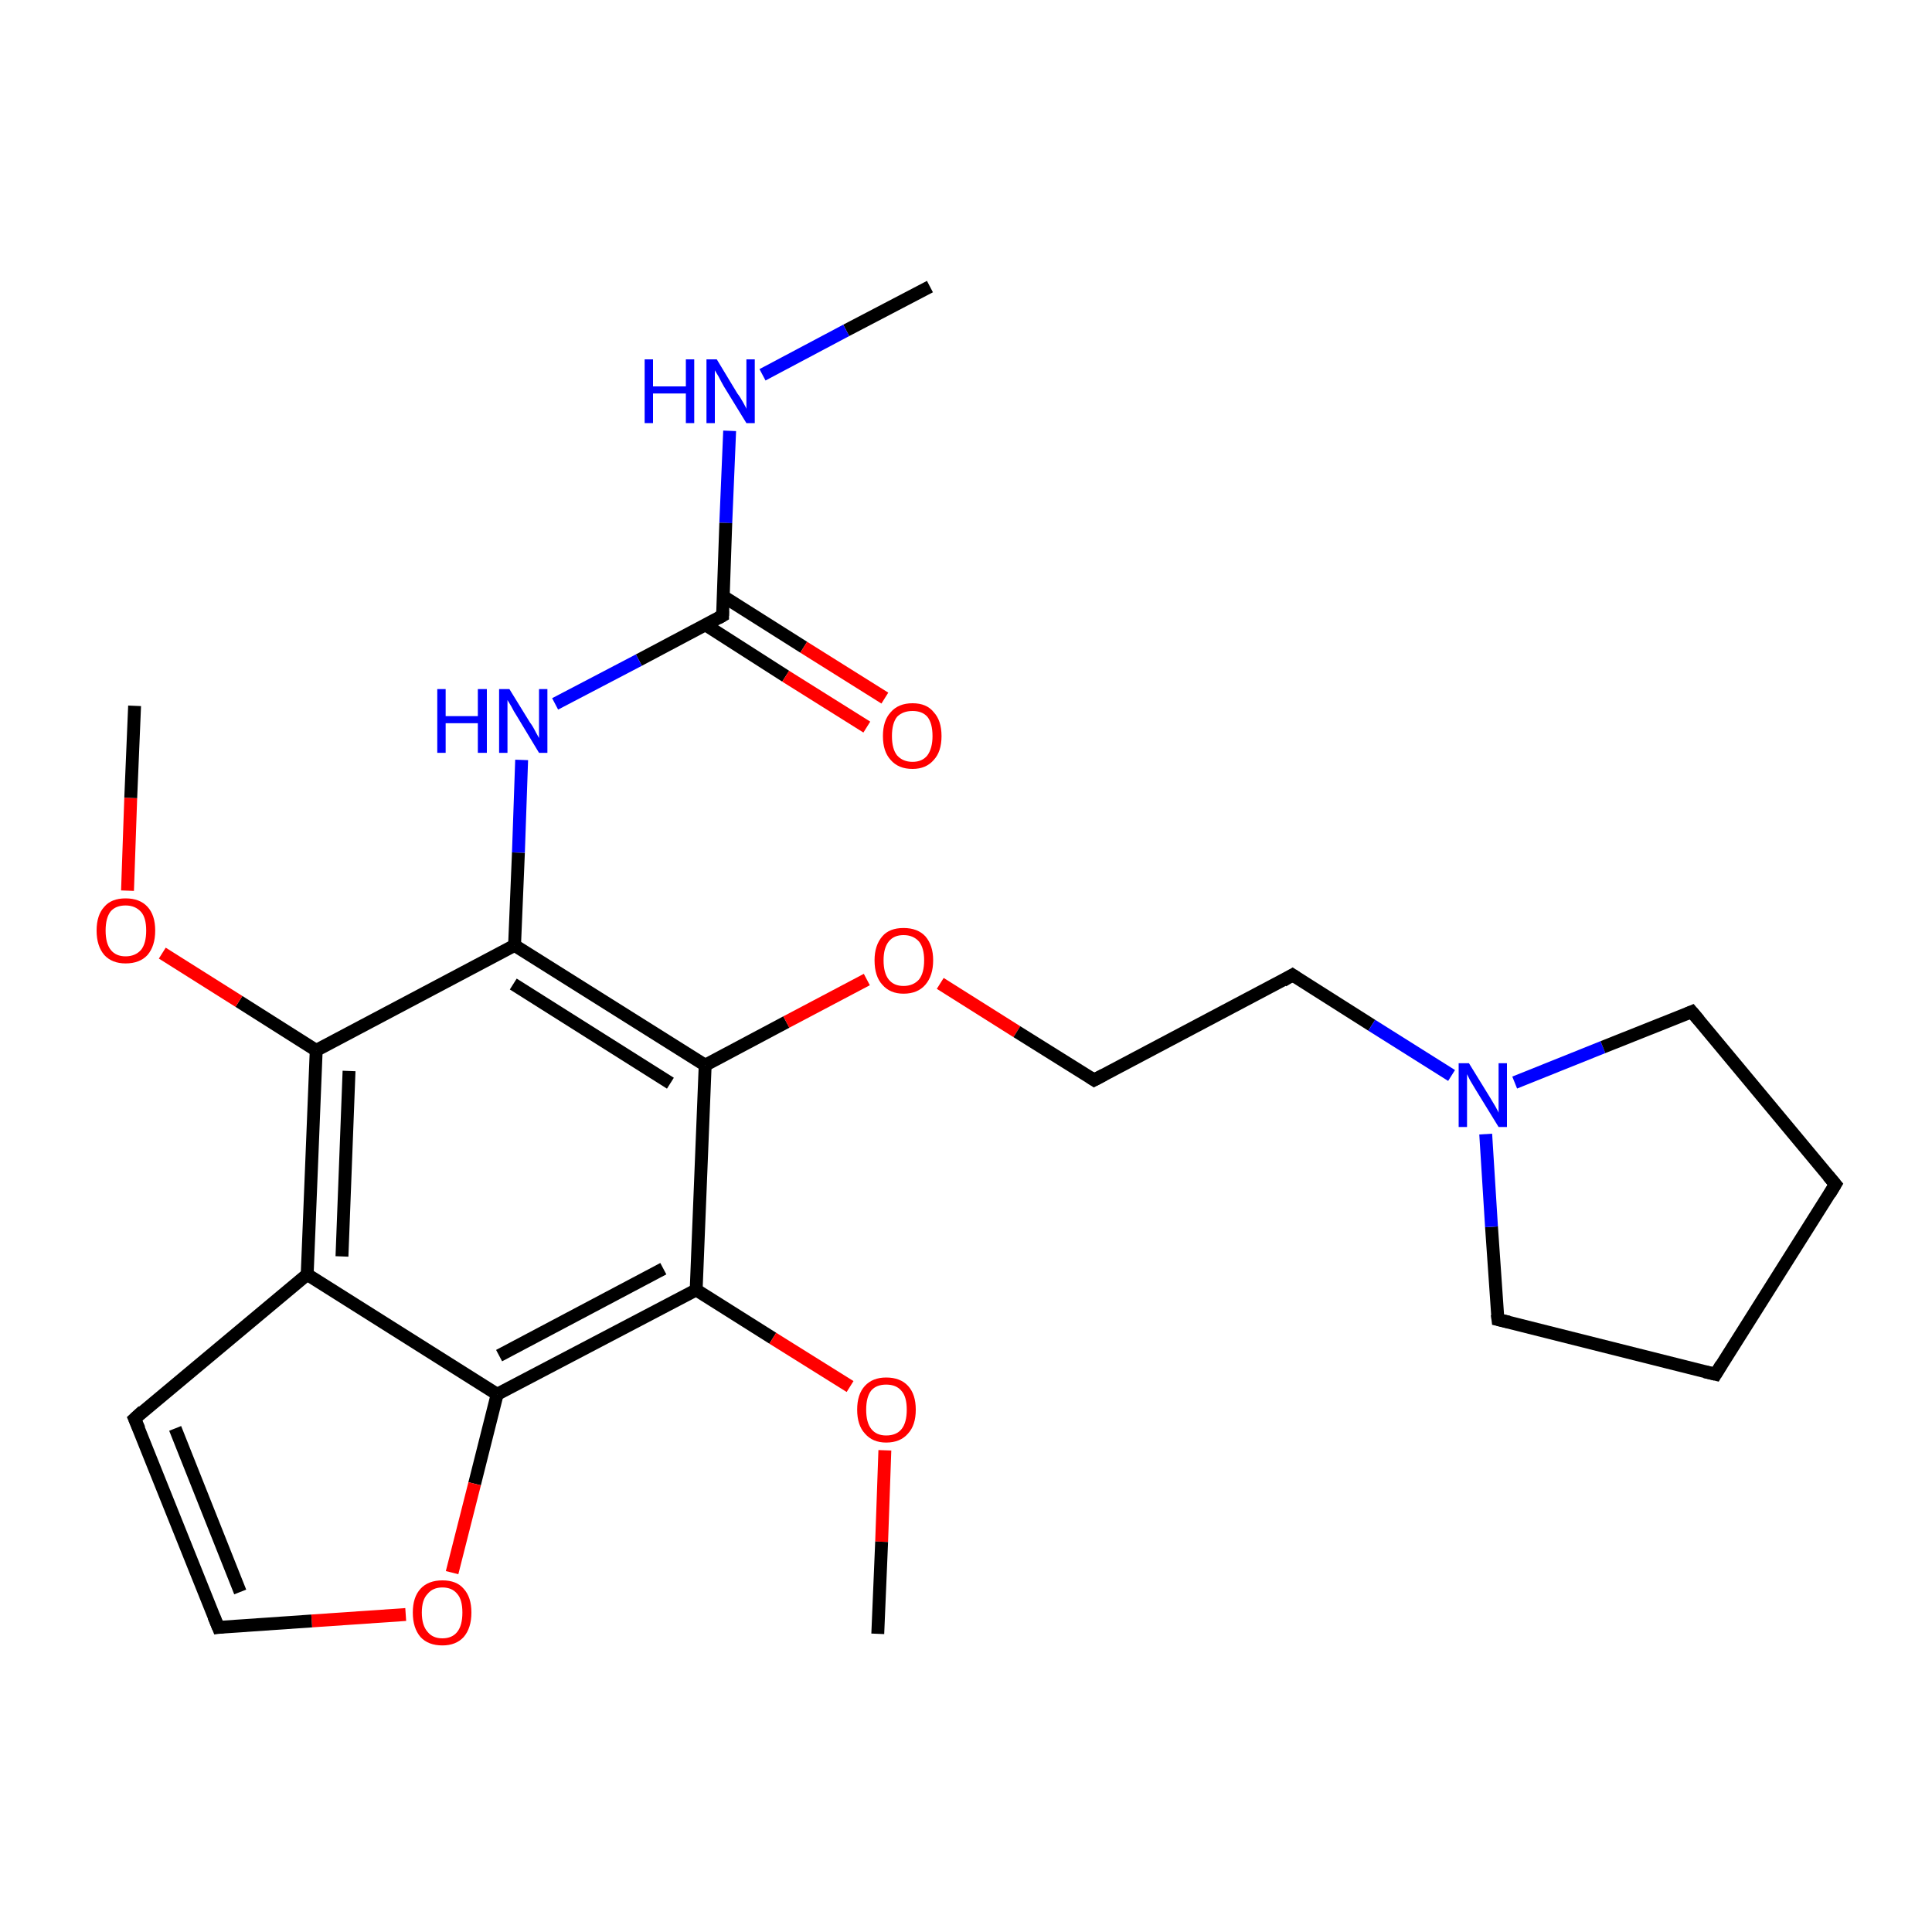 <?xml version='1.0' encoding='iso-8859-1'?>
<svg version='1.1' baseProfile='full'
              xmlns='http://www.w3.org/2000/svg'
                      xmlns:rdkit='http://www.rdkit.org/xml'
                      xmlns:xlink='http://www.w3.org/1999/xlink'
                  xml:space='preserve'
width='300px' height='300px' viewBox='0 0 300 300'>
<!-- END OF HEADER -->
<rect style='opacity:1.0;fill:#FFFFFF;stroke:none' width='300.0' height='300.0' x='0.0' y='0.0'> </rect>
<path class='bond-0 atom-0 atom-1' d='M 144.4,44.5 L 131.4,51.3' style='fill:none;fill-rule:evenodd;stroke:#000000;stroke-width:2.0px;stroke-linecap:butt;stroke-linejoin:miter;stroke-opacity:1' />
<path class='bond-0 atom-0 atom-1' d='M 131.4,51.3 L 118.4,58.2' style='fill:none;fill-rule:evenodd;stroke:#0000FF;stroke-width:2.0px;stroke-linecap:butt;stroke-linejoin:miter;stroke-opacity:1' />
<path class='bond-1 atom-1 atom-2' d='M 113.3,66.9 L 112.7,81.2' style='fill:none;fill-rule:evenodd;stroke:#0000FF;stroke-width:2.0px;stroke-linecap:butt;stroke-linejoin:miter;stroke-opacity:1' />
<path class='bond-1 atom-1 atom-2' d='M 112.7,81.2 L 112.2,95.6' style='fill:none;fill-rule:evenodd;stroke:#000000;stroke-width:2.0px;stroke-linecap:butt;stroke-linejoin:miter;stroke-opacity:1' />
<path class='bond-2 atom-2 atom-3' d='M 109.5,97.0 L 122.0,105.0' style='fill:none;fill-rule:evenodd;stroke:#000000;stroke-width:2.0px;stroke-linecap:butt;stroke-linejoin:miter;stroke-opacity:1' />
<path class='bond-2 atom-2 atom-3' d='M 122.0,105.0 L 134.6,112.9' style='fill:none;fill-rule:evenodd;stroke:#FF0000;stroke-width:2.0px;stroke-linecap:butt;stroke-linejoin:miter;stroke-opacity:1' />
<path class='bond-2 atom-2 atom-3' d='M 112.3,92.6 L 124.8,100.5' style='fill:none;fill-rule:evenodd;stroke:#000000;stroke-width:2.0px;stroke-linecap:butt;stroke-linejoin:miter;stroke-opacity:1' />
<path class='bond-2 atom-2 atom-3' d='M 124.8,100.5 L 137.4,108.4' style='fill:none;fill-rule:evenodd;stroke:#FF0000;stroke-width:2.0px;stroke-linecap:butt;stroke-linejoin:miter;stroke-opacity:1' />
<path class='bond-3 atom-2 atom-4' d='M 112.2,95.6 L 99.2,102.5' style='fill:none;fill-rule:evenodd;stroke:#000000;stroke-width:2.0px;stroke-linecap:butt;stroke-linejoin:miter;stroke-opacity:1' />
<path class='bond-3 atom-2 atom-4' d='M 99.2,102.5 L 86.2,109.3' style='fill:none;fill-rule:evenodd;stroke:#0000FF;stroke-width:2.0px;stroke-linecap:butt;stroke-linejoin:miter;stroke-opacity:1' />
<path class='bond-4 atom-4 atom-5' d='M 81.0,118.0 L 80.5,132.4' style='fill:none;fill-rule:evenodd;stroke:#0000FF;stroke-width:2.0px;stroke-linecap:butt;stroke-linejoin:miter;stroke-opacity:1' />
<path class='bond-4 atom-4 atom-5' d='M 80.5,132.4 L 79.9,146.8' style='fill:none;fill-rule:evenodd;stroke:#000000;stroke-width:2.0px;stroke-linecap:butt;stroke-linejoin:miter;stroke-opacity:1' />
<path class='bond-5 atom-5 atom-6' d='M 79.9,146.8 L 109.5,165.4' style='fill:none;fill-rule:evenodd;stroke:#000000;stroke-width:2.0px;stroke-linecap:butt;stroke-linejoin:miter;stroke-opacity:1' />
<path class='bond-5 atom-5 atom-6' d='M 79.7,152.8 L 104.1,168.2' style='fill:none;fill-rule:evenodd;stroke:#000000;stroke-width:2.0px;stroke-linecap:butt;stroke-linejoin:miter;stroke-opacity:1' />
<path class='bond-6 atom-6 atom-7' d='M 109.5,165.4 L 122.1,158.7' style='fill:none;fill-rule:evenodd;stroke:#000000;stroke-width:2.0px;stroke-linecap:butt;stroke-linejoin:miter;stroke-opacity:1' />
<path class='bond-6 atom-6 atom-7' d='M 122.1,158.7 L 134.6,152.1' style='fill:none;fill-rule:evenodd;stroke:#FF0000;stroke-width:2.0px;stroke-linecap:butt;stroke-linejoin:miter;stroke-opacity:1' />
<path class='bond-7 atom-7 atom-8' d='M 146.0,152.7 L 157.9,160.2' style='fill:none;fill-rule:evenodd;stroke:#FF0000;stroke-width:2.0px;stroke-linecap:butt;stroke-linejoin:miter;stroke-opacity:1' />
<path class='bond-7 atom-7 atom-8' d='M 157.9,160.2 L 169.9,167.7' style='fill:none;fill-rule:evenodd;stroke:#000000;stroke-width:2.0px;stroke-linecap:butt;stroke-linejoin:miter;stroke-opacity:1' />
<path class='bond-8 atom-8 atom-9' d='M 169.9,167.7 L 200.7,151.4' style='fill:none;fill-rule:evenodd;stroke:#000000;stroke-width:2.0px;stroke-linecap:butt;stroke-linejoin:miter;stroke-opacity:1' />
<path class='bond-9 atom-9 atom-10' d='M 200.7,151.4 L 213.0,159.2' style='fill:none;fill-rule:evenodd;stroke:#000000;stroke-width:2.0px;stroke-linecap:butt;stroke-linejoin:miter;stroke-opacity:1' />
<path class='bond-9 atom-9 atom-10' d='M 213.0,159.2 L 225.4,167.0' style='fill:none;fill-rule:evenodd;stroke:#0000FF;stroke-width:2.0px;stroke-linecap:butt;stroke-linejoin:miter;stroke-opacity:1' />
<path class='bond-10 atom-10 atom-11' d='M 235.2,168.1 L 248.9,162.6' style='fill:none;fill-rule:evenodd;stroke:#0000FF;stroke-width:2.0px;stroke-linecap:butt;stroke-linejoin:miter;stroke-opacity:1' />
<path class='bond-10 atom-10 atom-11' d='M 248.9,162.6 L 262.7,157.1' style='fill:none;fill-rule:evenodd;stroke:#000000;stroke-width:2.0px;stroke-linecap:butt;stroke-linejoin:miter;stroke-opacity:1' />
<path class='bond-11 atom-11 atom-12' d='M 262.7,157.1 L 285.0,183.9' style='fill:none;fill-rule:evenodd;stroke:#000000;stroke-width:2.0px;stroke-linecap:butt;stroke-linejoin:miter;stroke-opacity:1' />
<path class='bond-12 atom-12 atom-13' d='M 285.0,183.9 L 266.4,213.4' style='fill:none;fill-rule:evenodd;stroke:#000000;stroke-width:2.0px;stroke-linecap:butt;stroke-linejoin:miter;stroke-opacity:1' />
<path class='bond-13 atom-13 atom-14' d='M 266.4,213.4 L 232.6,204.9' style='fill:none;fill-rule:evenodd;stroke:#000000;stroke-width:2.0px;stroke-linecap:butt;stroke-linejoin:miter;stroke-opacity:1' />
<path class='bond-14 atom-6 atom-15' d='M 109.5,165.4 L 108.1,200.3' style='fill:none;fill-rule:evenodd;stroke:#000000;stroke-width:2.0px;stroke-linecap:butt;stroke-linejoin:miter;stroke-opacity:1' />
<path class='bond-15 atom-15 atom-16' d='M 108.1,200.3 L 120.0,207.8' style='fill:none;fill-rule:evenodd;stroke:#000000;stroke-width:2.0px;stroke-linecap:butt;stroke-linejoin:miter;stroke-opacity:1' />
<path class='bond-15 atom-15 atom-16' d='M 120.0,207.8 L 132.0,215.3' style='fill:none;fill-rule:evenodd;stroke:#FF0000;stroke-width:2.0px;stroke-linecap:butt;stroke-linejoin:miter;stroke-opacity:1' />
<path class='bond-16 atom-16 atom-17' d='M 137.4,225.2 L 136.9,239.4' style='fill:none;fill-rule:evenodd;stroke:#FF0000;stroke-width:2.0px;stroke-linecap:butt;stroke-linejoin:miter;stroke-opacity:1' />
<path class='bond-16 atom-16 atom-17' d='M 136.9,239.4 L 136.3,253.7' style='fill:none;fill-rule:evenodd;stroke:#000000;stroke-width:2.0px;stroke-linecap:butt;stroke-linejoin:miter;stroke-opacity:1' />
<path class='bond-17 atom-15 atom-18' d='M 108.1,200.3 L 77.2,216.5' style='fill:none;fill-rule:evenodd;stroke:#000000;stroke-width:2.0px;stroke-linecap:butt;stroke-linejoin:miter;stroke-opacity:1' />
<path class='bond-17 atom-15 atom-18' d='M 103.0,197.0 L 77.5,210.5' style='fill:none;fill-rule:evenodd;stroke:#000000;stroke-width:2.0px;stroke-linecap:butt;stroke-linejoin:miter;stroke-opacity:1' />
<path class='bond-18 atom-18 atom-19' d='M 77.2,216.5 L 73.7,230.4' style='fill:none;fill-rule:evenodd;stroke:#000000;stroke-width:2.0px;stroke-linecap:butt;stroke-linejoin:miter;stroke-opacity:1' />
<path class='bond-18 atom-18 atom-19' d='M 73.7,230.4 L 70.2,244.2' style='fill:none;fill-rule:evenodd;stroke:#FF0000;stroke-width:2.0px;stroke-linecap:butt;stroke-linejoin:miter;stroke-opacity:1' />
<path class='bond-19 atom-19 atom-20' d='M 63.0,250.7 L 48.4,251.7' style='fill:none;fill-rule:evenodd;stroke:#FF0000;stroke-width:2.0px;stroke-linecap:butt;stroke-linejoin:miter;stroke-opacity:1' />
<path class='bond-19 atom-19 atom-20' d='M 48.4,251.7 L 33.9,252.7' style='fill:none;fill-rule:evenodd;stroke:#000000;stroke-width:2.0px;stroke-linecap:butt;stroke-linejoin:miter;stroke-opacity:1' />
<path class='bond-20 atom-20 atom-21' d='M 33.9,252.7 L 20.9,220.3' style='fill:none;fill-rule:evenodd;stroke:#000000;stroke-width:2.0px;stroke-linecap:butt;stroke-linejoin:miter;stroke-opacity:1' />
<path class='bond-20 atom-20 atom-21' d='M 37.3,247.2 L 27.2,221.8' style='fill:none;fill-rule:evenodd;stroke:#000000;stroke-width:2.0px;stroke-linecap:butt;stroke-linejoin:miter;stroke-opacity:1' />
<path class='bond-21 atom-21 atom-22' d='M 20.9,220.3 L 47.7,197.9' style='fill:none;fill-rule:evenodd;stroke:#000000;stroke-width:2.0px;stroke-linecap:butt;stroke-linejoin:miter;stroke-opacity:1' />
<path class='bond-22 atom-22 atom-23' d='M 47.7,197.9 L 49.1,163.1' style='fill:none;fill-rule:evenodd;stroke:#000000;stroke-width:2.0px;stroke-linecap:butt;stroke-linejoin:miter;stroke-opacity:1' />
<path class='bond-22 atom-22 atom-23' d='M 53.1,195.1 L 54.2,166.3' style='fill:none;fill-rule:evenodd;stroke:#000000;stroke-width:2.0px;stroke-linecap:butt;stroke-linejoin:miter;stroke-opacity:1' />
<path class='bond-23 atom-23 atom-24' d='M 49.1,163.1 L 37.1,155.5' style='fill:none;fill-rule:evenodd;stroke:#000000;stroke-width:2.0px;stroke-linecap:butt;stroke-linejoin:miter;stroke-opacity:1' />
<path class='bond-23 atom-23 atom-24' d='M 37.1,155.5 L 25.2,148.0' style='fill:none;fill-rule:evenodd;stroke:#FF0000;stroke-width:2.0px;stroke-linecap:butt;stroke-linejoin:miter;stroke-opacity:1' />
<path class='bond-24 atom-24 atom-25' d='M 19.8,138.3 L 20.3,123.9' style='fill:none;fill-rule:evenodd;stroke:#FF0000;stroke-width:2.0px;stroke-linecap:butt;stroke-linejoin:miter;stroke-opacity:1' />
<path class='bond-24 atom-24 atom-25' d='M 20.3,123.9 L 20.9,109.6' style='fill:none;fill-rule:evenodd;stroke:#000000;stroke-width:2.0px;stroke-linecap:butt;stroke-linejoin:miter;stroke-opacity:1' />
<path class='bond-25 atom-23 atom-5' d='M 49.1,163.1 L 79.9,146.8' style='fill:none;fill-rule:evenodd;stroke:#000000;stroke-width:2.0px;stroke-linecap:butt;stroke-linejoin:miter;stroke-opacity:1' />
<path class='bond-26 atom-14 atom-10' d='M 232.6,204.9 L 231.6,190.5' style='fill:none;fill-rule:evenodd;stroke:#000000;stroke-width:2.0px;stroke-linecap:butt;stroke-linejoin:miter;stroke-opacity:1' />
<path class='bond-26 atom-14 atom-10' d='M 231.6,190.5 L 230.7,176.1' style='fill:none;fill-rule:evenodd;stroke:#0000FF;stroke-width:2.0px;stroke-linecap:butt;stroke-linejoin:miter;stroke-opacity:1' />
<path class='bond-27 atom-22 atom-18' d='M 47.7,197.9 L 77.2,216.5' style='fill:none;fill-rule:evenodd;stroke:#000000;stroke-width:2.0px;stroke-linecap:butt;stroke-linejoin:miter;stroke-opacity:1' />
<path d='M 112.2,94.9 L 112.2,95.6 L 111.5,96.0' style='fill:none;stroke:#000000;stroke-width:2.0px;stroke-linecap:butt;stroke-linejoin:miter;stroke-miterlimit:10;stroke-opacity:1;' />
<path d='M 169.3,167.3 L 169.9,167.7 L 171.4,166.9' style='fill:none;stroke:#000000;stroke-width:2.0px;stroke-linecap:butt;stroke-linejoin:miter;stroke-miterlimit:10;stroke-opacity:1;' />
<path d='M 199.2,152.3 L 200.7,151.4 L 201.3,151.8' style='fill:none;stroke:#000000;stroke-width:2.0px;stroke-linecap:butt;stroke-linejoin:miter;stroke-miterlimit:10;stroke-opacity:1;' />
<path d='M 262.0,157.4 L 262.7,157.1 L 263.8,158.4' style='fill:none;stroke:#000000;stroke-width:2.0px;stroke-linecap:butt;stroke-linejoin:miter;stroke-miterlimit:10;stroke-opacity:1;' />
<path d='M 283.9,182.6 L 285.0,183.9 L 284.1,185.4' style='fill:none;stroke:#000000;stroke-width:2.0px;stroke-linecap:butt;stroke-linejoin:miter;stroke-miterlimit:10;stroke-opacity:1;' />
<path d='M 267.3,211.9 L 266.4,213.4 L 264.7,213.0' style='fill:none;stroke:#000000;stroke-width:2.0px;stroke-linecap:butt;stroke-linejoin:miter;stroke-miterlimit:10;stroke-opacity:1;' />
<path d='M 234.3,205.3 L 232.6,204.9 L 232.5,204.1' style='fill:none;stroke:#000000;stroke-width:2.0px;stroke-linecap:butt;stroke-linejoin:miter;stroke-miterlimit:10;stroke-opacity:1;' />
<path d='M 34.6,252.6 L 33.9,252.7 L 33.2,251.0' style='fill:none;stroke:#000000;stroke-width:2.0px;stroke-linecap:butt;stroke-linejoin:miter;stroke-miterlimit:10;stroke-opacity:1;' />
<path d='M 21.6,221.9 L 20.9,220.3 L 22.2,219.1' style='fill:none;stroke:#000000;stroke-width:2.0px;stroke-linecap:butt;stroke-linejoin:miter;stroke-miterlimit:10;stroke-opacity:1;' />
<path class='atom-1' d='M 100.1 55.8
L 101.4 55.8
L 101.4 60.0
L 106.5 60.0
L 106.5 55.8
L 107.8 55.8
L 107.8 65.7
L 106.5 65.7
L 106.5 61.1
L 101.4 61.1
L 101.4 65.7
L 100.1 65.7
L 100.1 55.8
' fill='#0000FF'/>
<path class='atom-1' d='M 111.3 55.8
L 114.5 61.1
Q 114.9 61.6, 115.4 62.5
Q 115.9 63.4, 115.9 63.5
L 115.9 55.8
L 117.2 55.8
L 117.2 65.7
L 115.9 65.7
L 112.4 60.0
Q 112.0 59.3, 111.6 58.5
Q 111.2 57.8, 111.0 57.5
L 111.0 65.7
L 109.7 65.7
L 109.7 55.8
L 111.3 55.8
' fill='#0000FF'/>
<path class='atom-3' d='M 137.1 114.3
Q 137.1 111.9, 138.3 110.6
Q 139.5 109.2, 141.7 109.2
Q 143.9 109.2, 145.0 110.6
Q 146.2 111.9, 146.2 114.3
Q 146.2 116.7, 145.0 118.0
Q 143.8 119.4, 141.7 119.4
Q 139.5 119.4, 138.3 118.0
Q 137.1 116.7, 137.1 114.3
M 141.7 118.3
Q 143.2 118.3, 144.0 117.3
Q 144.8 116.2, 144.8 114.3
Q 144.8 112.3, 144.0 111.3
Q 143.2 110.4, 141.7 110.4
Q 140.2 110.4, 139.3 111.3
Q 138.5 112.3, 138.5 114.3
Q 138.5 116.3, 139.3 117.3
Q 140.2 118.3, 141.7 118.3
' fill='#FF0000'/>
<path class='atom-4' d='M 67.9 107.0
L 69.2 107.0
L 69.2 111.2
L 74.2 111.2
L 74.2 107.0
L 75.6 107.0
L 75.6 116.9
L 74.2 116.9
L 74.2 112.3
L 69.2 112.3
L 69.2 116.9
L 67.9 116.9
L 67.9 107.0
' fill='#0000FF'/>
<path class='atom-4' d='M 79.1 107.0
L 82.3 112.2
Q 82.7 112.7, 83.2 113.7
Q 83.7 114.6, 83.7 114.6
L 83.7 107.0
L 85.0 107.0
L 85.0 116.9
L 83.7 116.9
L 80.2 111.1
Q 79.8 110.5, 79.4 109.7
Q 78.9 108.9, 78.8 108.7
L 78.8 116.9
L 77.5 116.9
L 77.5 107.0
L 79.1 107.0
' fill='#0000FF'/>
<path class='atom-7' d='M 135.8 149.1
Q 135.8 146.8, 137.0 145.4
Q 138.1 144.1, 140.3 144.1
Q 142.5 144.1, 143.7 145.4
Q 144.9 146.8, 144.9 149.1
Q 144.9 151.5, 143.7 152.9
Q 142.5 154.3, 140.3 154.3
Q 138.2 154.3, 137.0 152.9
Q 135.8 151.6, 135.8 149.1
M 140.3 153.1
Q 141.8 153.1, 142.7 152.1
Q 143.5 151.1, 143.5 149.1
Q 143.5 147.2, 142.7 146.2
Q 141.8 145.2, 140.3 145.2
Q 138.8 145.2, 138.0 146.2
Q 137.2 147.2, 137.2 149.1
Q 137.2 151.1, 138.0 152.1
Q 138.8 153.1, 140.3 153.1
' fill='#FF0000'/>
<path class='atom-10' d='M 228.1 165.1
L 231.3 170.3
Q 231.6 170.8, 232.2 171.8
Q 232.7 172.7, 232.7 172.8
L 232.7 165.1
L 234.0 165.1
L 234.0 175.0
L 232.7 175.0
L 229.2 169.3
Q 228.8 168.6, 228.3 167.8
Q 227.9 167.0, 227.8 166.8
L 227.8 175.0
L 226.5 175.0
L 226.5 165.1
L 228.1 165.1
' fill='#0000FF'/>
<path class='atom-16' d='M 133.1 218.9
Q 133.1 216.5, 134.3 215.2
Q 135.5 213.9, 137.6 213.9
Q 139.8 213.9, 141.0 215.2
Q 142.2 216.5, 142.2 218.9
Q 142.2 221.3, 141.0 222.6
Q 139.8 224.0, 137.6 224.0
Q 135.5 224.0, 134.3 222.6
Q 133.1 221.3, 133.1 218.9
M 137.6 222.9
Q 139.2 222.9, 140.0 221.9
Q 140.8 220.9, 140.8 218.9
Q 140.8 216.9, 140.0 216.0
Q 139.2 215.0, 137.6 215.0
Q 136.1 215.0, 135.3 215.9
Q 134.5 216.9, 134.5 218.9
Q 134.5 220.9, 135.3 221.9
Q 136.1 222.9, 137.6 222.9
' fill='#FF0000'/>
<path class='atom-19' d='M 64.1 250.4
Q 64.1 248.0, 65.3 246.7
Q 66.5 245.4, 68.7 245.4
Q 70.9 245.4, 72.0 246.7
Q 73.2 248.0, 73.2 250.4
Q 73.2 252.8, 72.0 254.2
Q 70.8 255.5, 68.7 255.5
Q 66.5 255.5, 65.3 254.2
Q 64.1 252.8, 64.1 250.4
M 68.7 254.4
Q 70.2 254.4, 71.0 253.4
Q 71.8 252.4, 71.8 250.4
Q 71.8 248.4, 71.0 247.5
Q 70.2 246.5, 68.7 246.5
Q 67.2 246.5, 66.4 247.5
Q 65.5 248.4, 65.5 250.4
Q 65.5 252.4, 66.4 253.4
Q 67.2 254.4, 68.7 254.4
' fill='#FF0000'/>
<path class='atom-24' d='M 15.0 144.5
Q 15.0 142.1, 16.2 140.8
Q 17.3 139.5, 19.5 139.5
Q 21.7 139.5, 22.9 140.8
Q 24.1 142.1, 24.1 144.5
Q 24.1 146.9, 22.9 148.3
Q 21.7 149.6, 19.5 149.6
Q 17.4 149.6, 16.2 148.3
Q 15.0 146.9, 15.0 144.5
M 19.5 148.5
Q 21.0 148.5, 21.9 147.5
Q 22.7 146.5, 22.7 144.5
Q 22.7 142.5, 21.9 141.6
Q 21.0 140.6, 19.5 140.6
Q 18.0 140.6, 17.2 141.5
Q 16.4 142.5, 16.4 144.5
Q 16.4 146.5, 17.2 147.5
Q 18.0 148.5, 19.5 148.5
' fill='#FF0000'/>
</svg>
